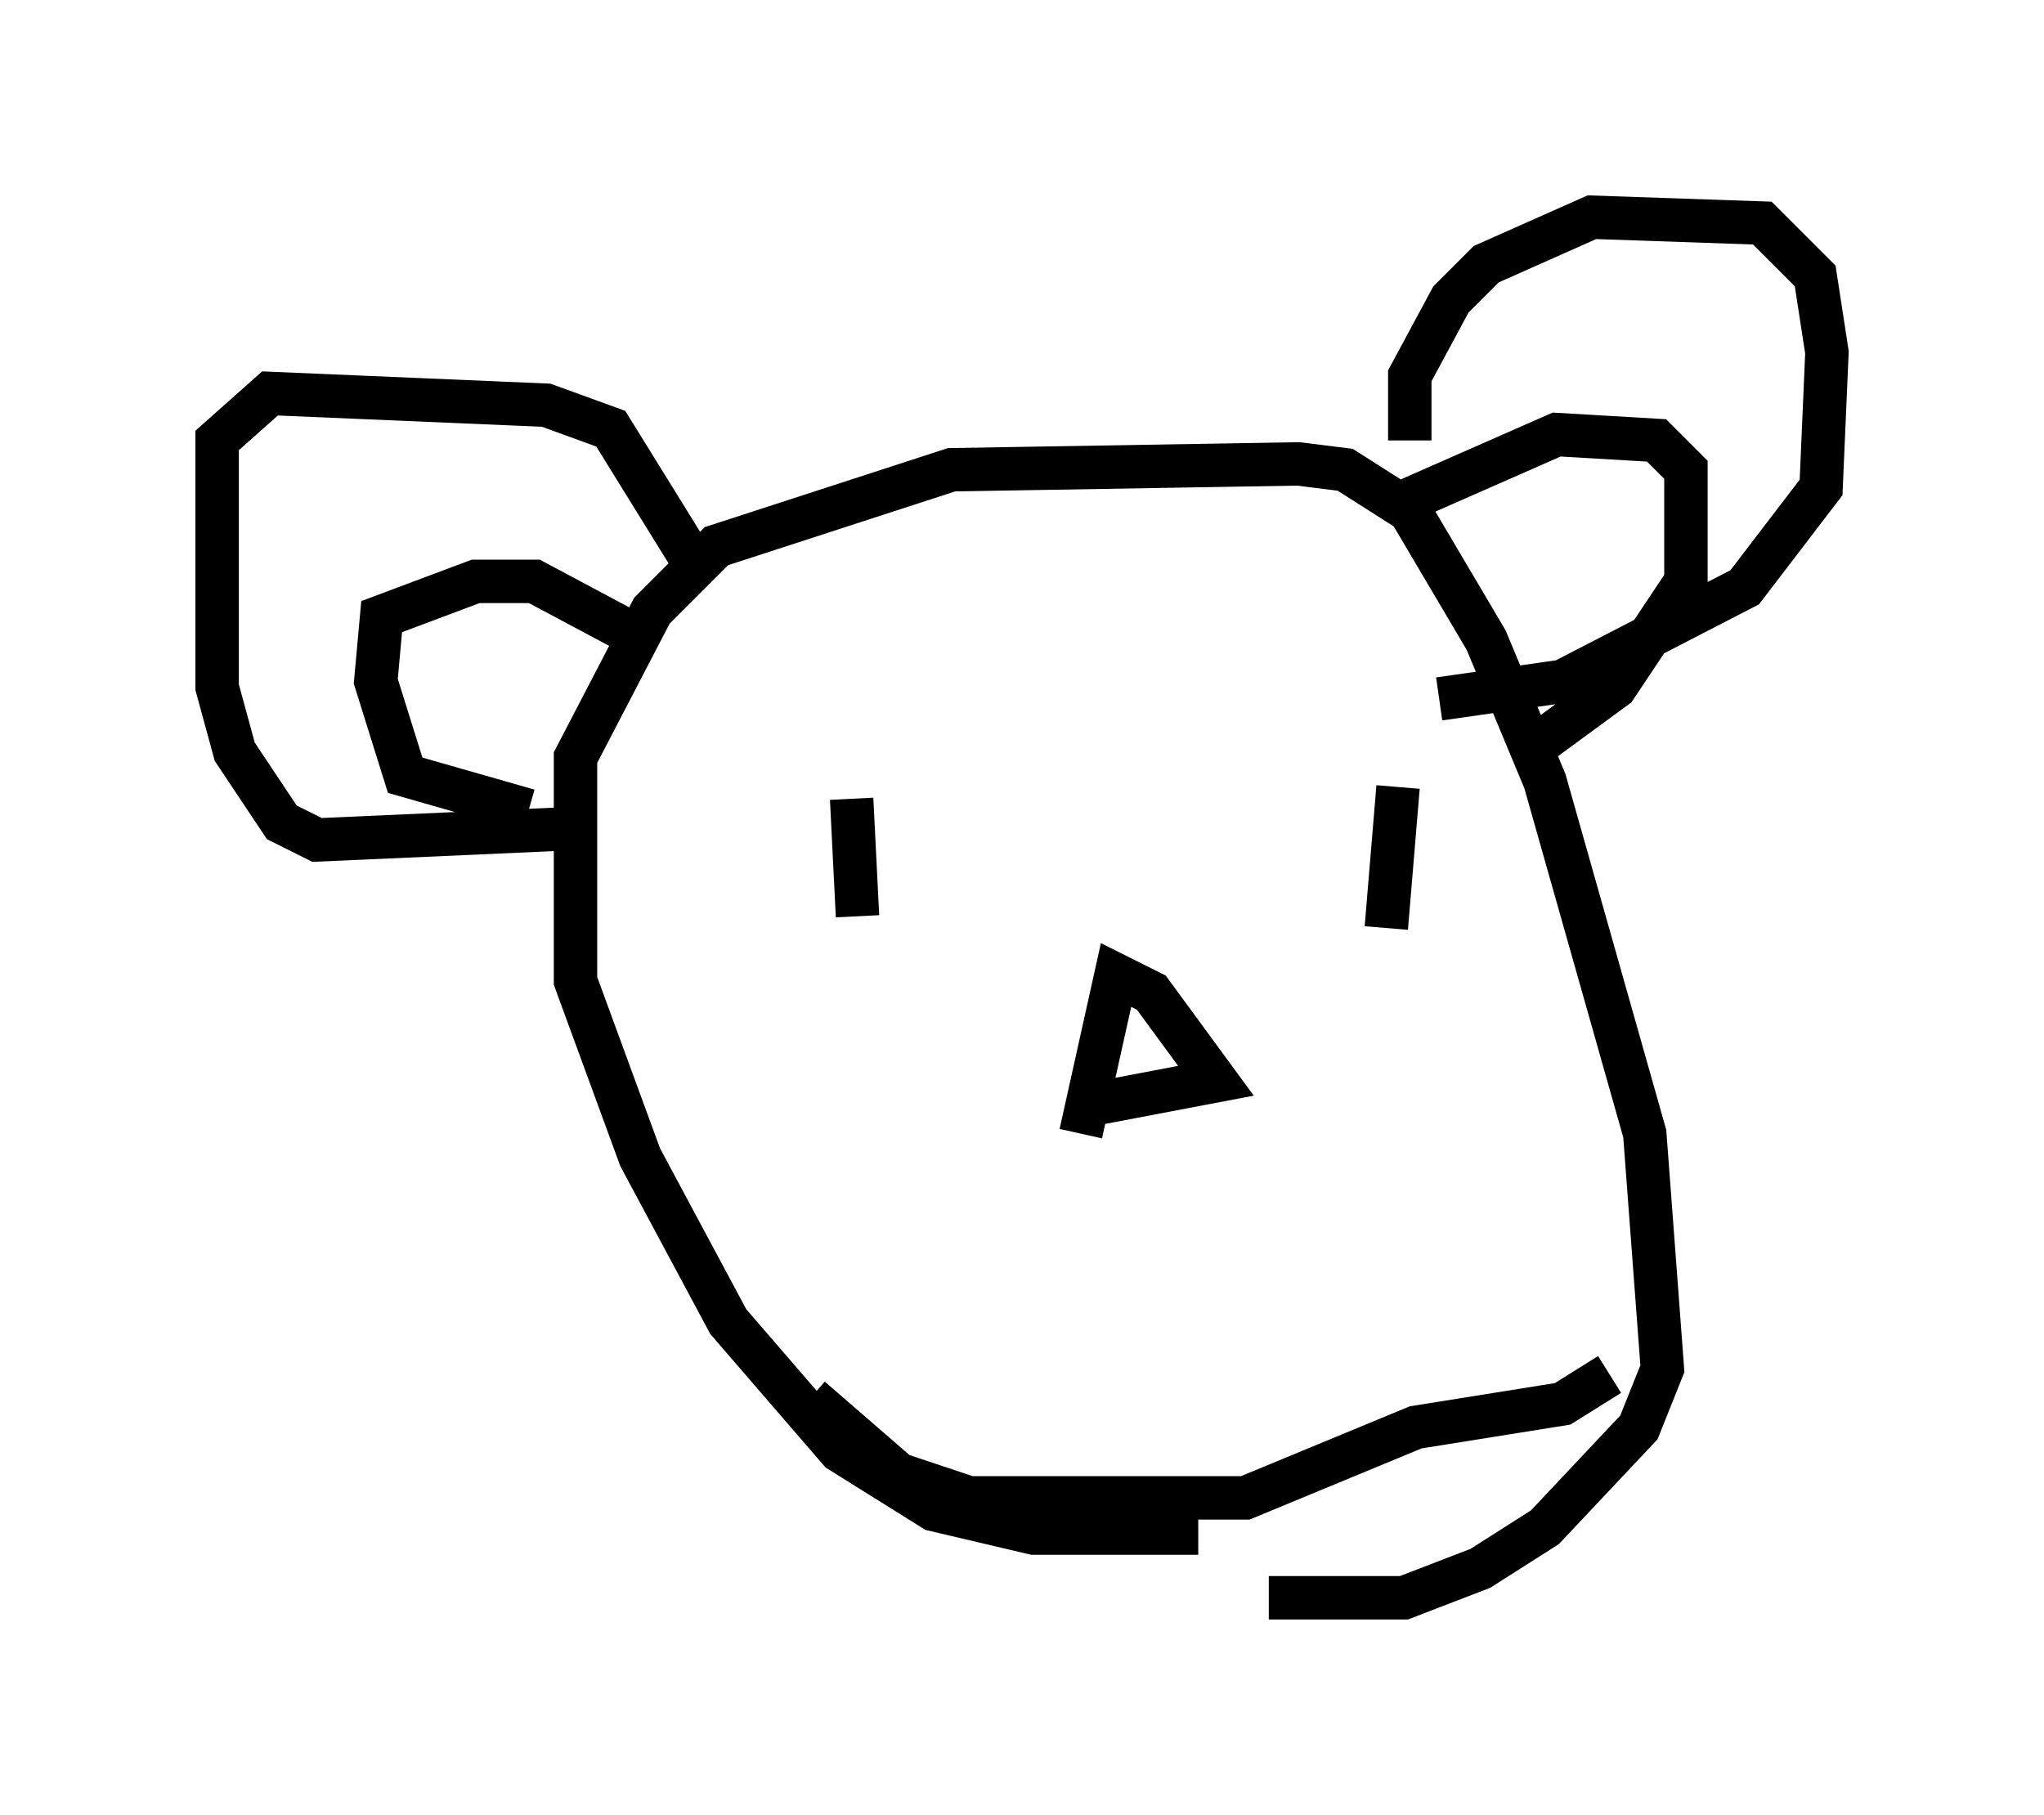 <?xml version="1.0" encoding="utf-8" ?>
<svg baseProfile="full" height="41.799" version="1.1" width="47.077" xmlns="http://www.w3.org/2000/svg" xmlns:ev="http://www.w3.org/2001/xml-events" xmlns:xlink="http://www.w3.org/1999/xlink"><defs /><rect fill="white" height="41.799" width="47.077" x="0" y="0" /><path d="M31.387, 34.77 m-3.789, 0.541 l-3.789, 0.0 -2.3, -0.541 l-2.165, -1.353 -2.571, -2.977 l-2.03, -3.789 -1.488, -4.059 l0.0, -5.142 1.759, -3.383 l1.488, -1.488 5.413, -1.759 l7.984, -0.135 1.083, 0.135 l1.488, 0.947 1.759, 2.977 l1.353, 3.248 2.3, 8.119 l0.406, 5.413 -0.541, 1.353 l-2.165, 2.3 -1.488, 0.947 l-1.759, 0.677 -3.112, 0.0 m-15.832, -17.726 l-6.089, 0.271 -0.812, -0.406 l-1.083, -1.624 -0.406, -1.488 l0.0, -5.683 1.218, -1.083 l6.36, 0.271 1.488, 0.541 l1.759, 2.842 m16.644, -2.571 l0.0, -1.488 0.947, -1.759 l0.812, -0.812 2.436, -1.083 l3.924, 0.135 1.218, 1.218 l0.271, 1.759 -0.135, 3.112 l-1.759, 2.3 -4.195, 2.165 l-2.842, 0.406 m-8.254, 10.013 l0.812, -3.654 0.812, 0.406 l1.488, 2.03 -2.842, 0.541 m-5.413, -4.33 l-0.135, -2.706 m12.314, 2.977 l0.271, -3.248 m-13.532, 14.073 l2.03, 1.759 1.624, 0.541 l6.36, 0.0 3.924, -1.624 l3.383, -0.541 1.083, -0.677 m-24.898, -12.99 l-2.842, -0.812 -0.677, -2.165 l0.135, -1.488 2.165, -0.812 l1.353, 0.0 2.03, 1.083 m18.132, -2.977 l3.383, -1.488 2.3, 0.135 l0.677, 0.677 0.0, 2.571 l-1.624, 2.436 -2.03, 1.488 " fill="none" stroke="black" stroke-width="1" /></svg>